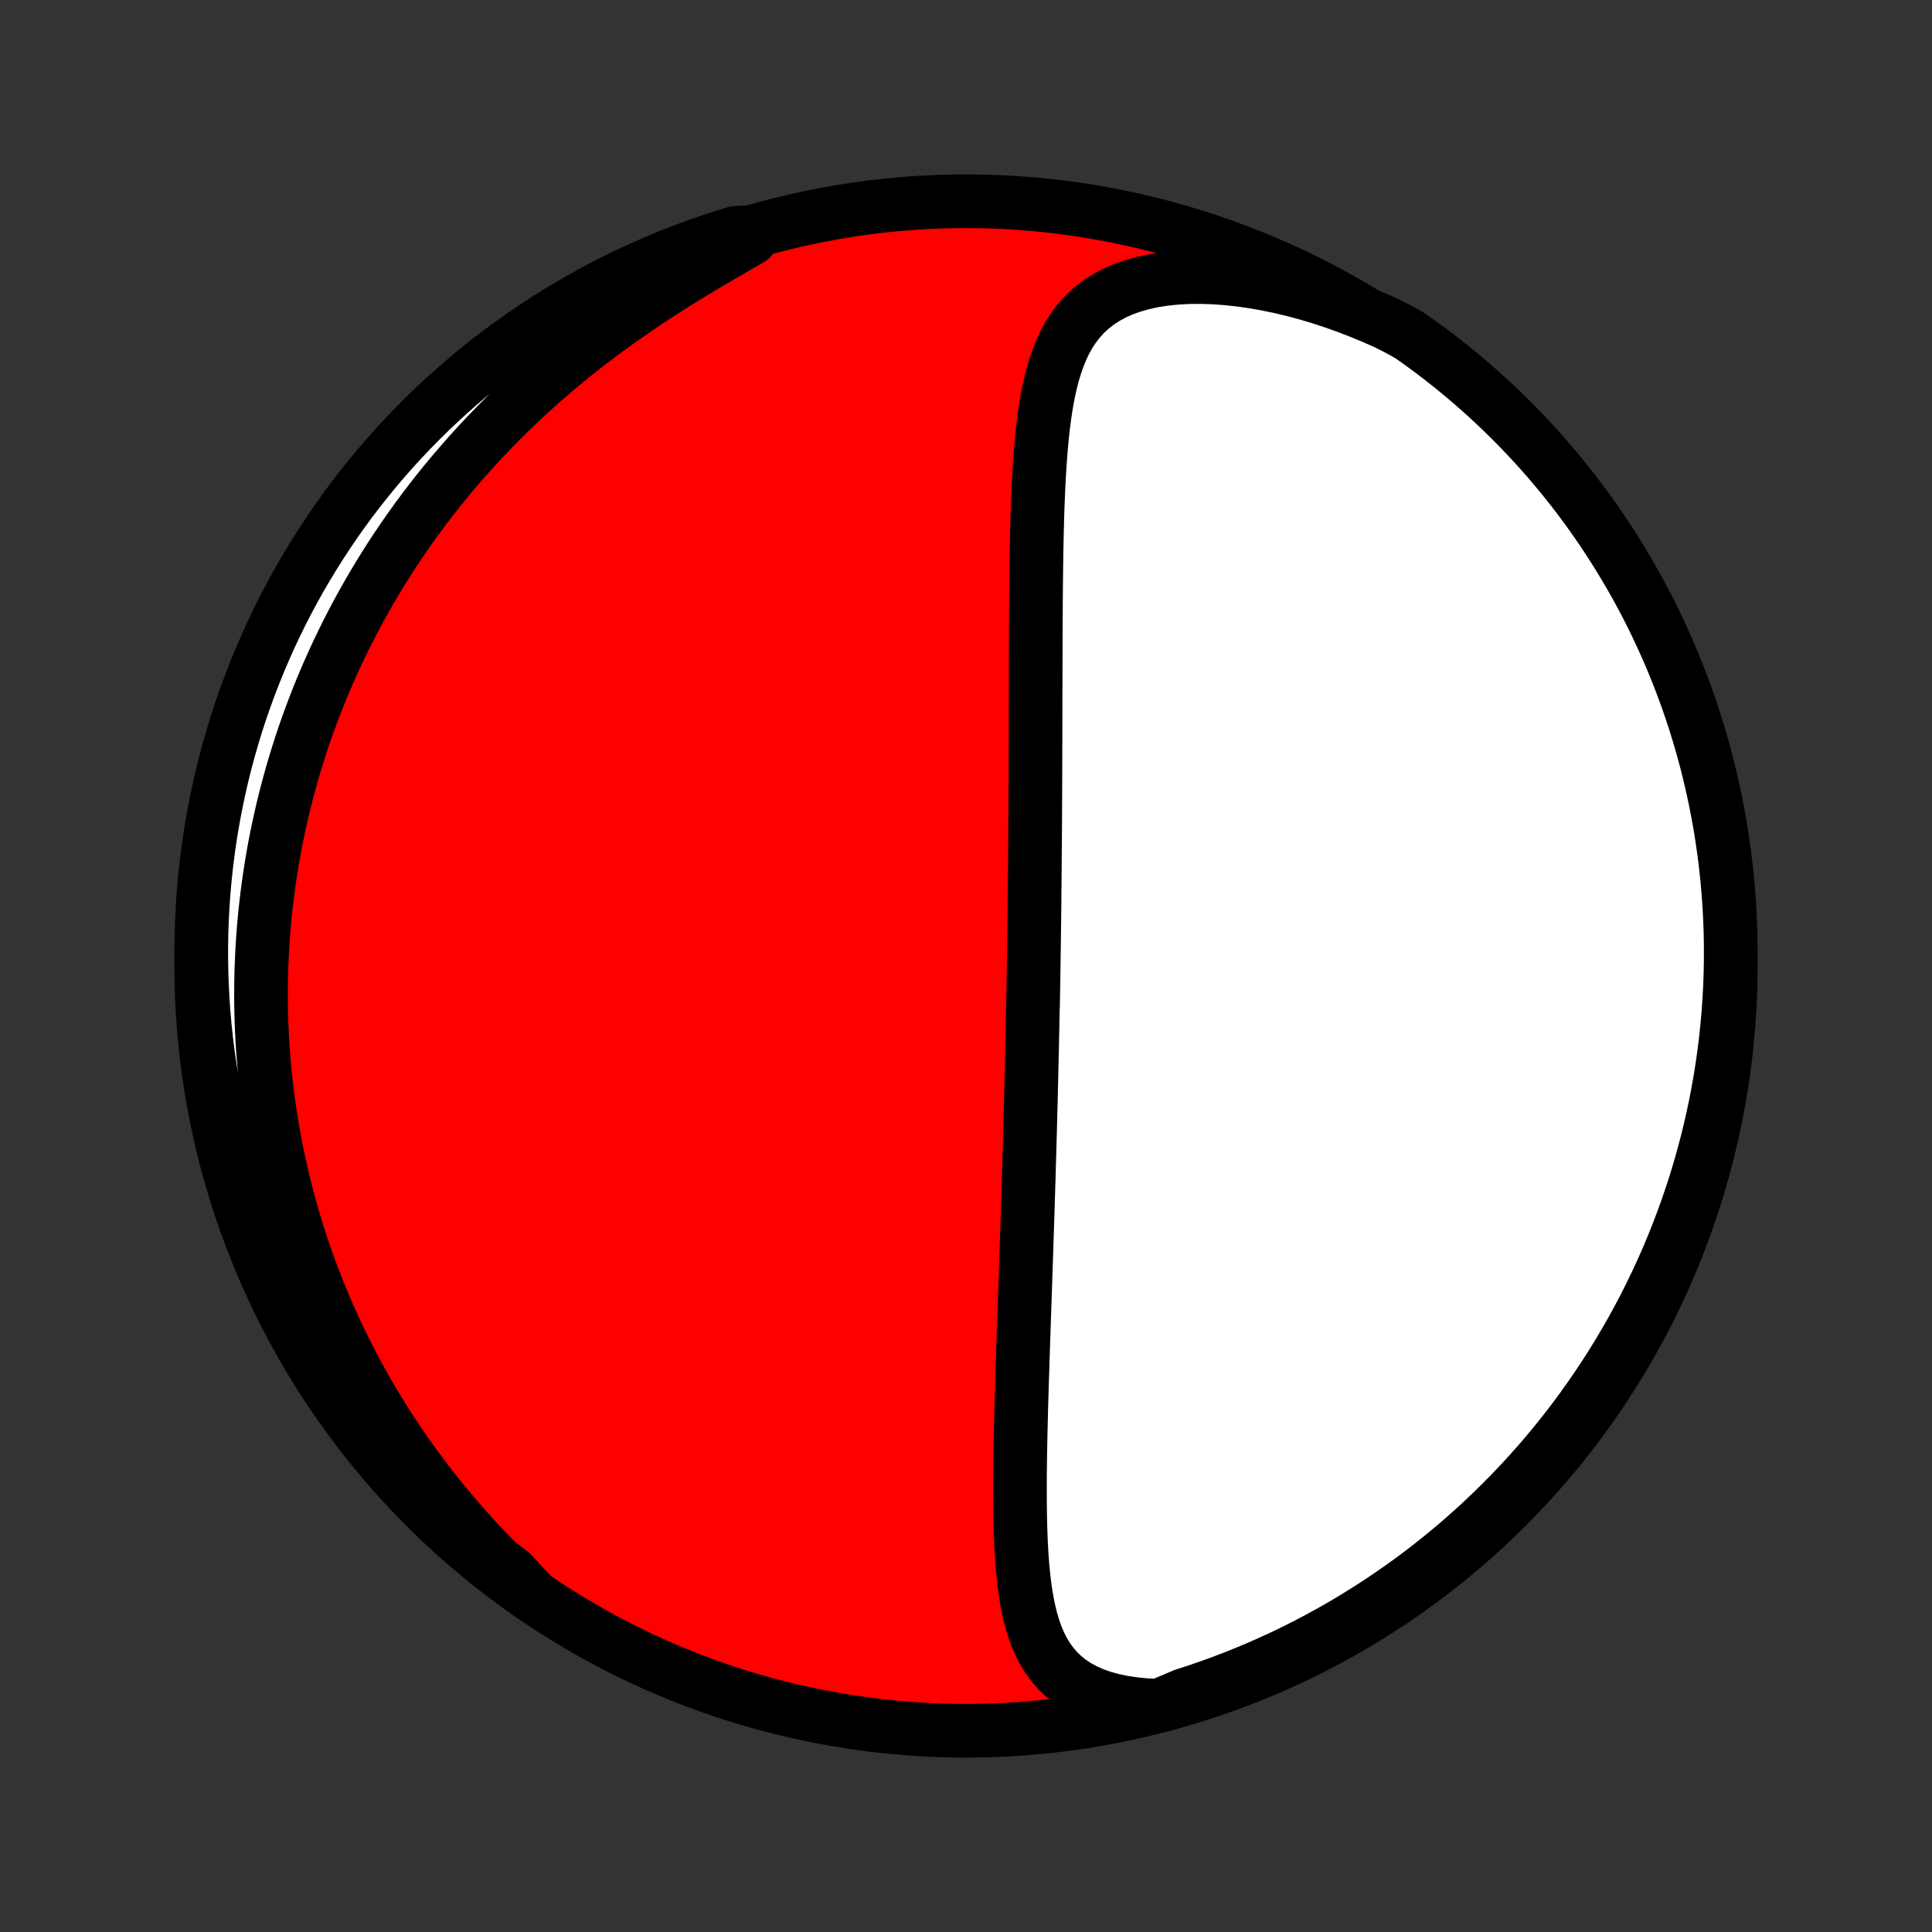 <?xml version="1.0" encoding="utf-8" standalone="no"?>
<!DOCTYPE svg PUBLIC "-//W3C//DTD SVG 1.1//EN"
  "http://www.w3.org/Graphics/SVG/1.1/DTD/svg11.dtd">
<!-- Created with matplotlib (http://matplotlib.org/) -->
<svg height="72pt" version="1.1" viewBox="0 0 72 72" width="72pt" xmlns="http://www.w3.org/2000/svg" xmlns:xlink="http://www.w3.org/1999/xlink">
 <rect x="0" y="0" width="72" height="72" fill="#333333" stroke="none"/>
 <defs>
  <style type="text/css">
*{stroke-linecap:butt;stroke-linejoin:round;}
  </style>
 </defs>
 <g id="figure_1">
  <g id="patch_1">
   <path d="
M0 72
L72 72
L72 0
L0 0
z
" style="fill:none;"/>
  </g>
  <g id="axes_1">
   <g id="PatchCollection_1">
    <defs>
     <path d="
M36 -7.5
C43.558 -7.5 50.808 -10.503 56.153 -15.848
C61.497 -21.192 64.5 -28.442 64.5 -36
C64.5 -43.558 61.497 -50.808 56.153 -56.153
C50.808 -61.497 43.558 -64.5 36 -64.5
C28.442 -64.5 21.192 -61.497 15.848 -56.153
C10.503 -50.808 7.5 -43.558 7.5 -36
C7.5 -28.442 10.503 -21.192 15.848 -15.848
C21.192 -10.503 28.442 -7.5 36 -7.5
z
" id="C0_0_a811fe30f3"/>
     <path d="
M43.187 -8.431
L42.727 -8.452
L42.286 -8.494
L41.865 -8.556
L41.467 -8.639
L41.093 -8.742
L40.744 -8.866
L40.422 -9.01
L40.126 -9.172
L39.857 -9.353
L39.613 -9.551
L39.395 -9.765
L39.2 -9.994
L39.027 -10.236
L38.875 -10.491
L38.741 -10.757
L38.624 -11.033
L38.523 -11.318
L38.435 -11.611
L38.359 -11.911
L38.294 -12.218
L38.239 -12.529
L38.191 -12.846
L38.152 -13.166
L38.119 -13.49
L38.091 -13.817
L38.069 -14.146
L38.051 -14.476
L38.037 -14.809
L38.026 -15.143
L38.019 -15.477
L38.014 -15.812
L38.011 -16.146
L38.01 -16.481
L38.011 -16.816
L38.013 -17.149
L38.017 -17.483
L38.022 -17.815
L38.028 -18.146
L38.034 -18.476
L38.042 -18.804
L38.05 -19.131
L38.058 -19.456
L38.067 -19.78
L38.076 -20.102
L38.086 -20.422
L38.096 -20.741
L38.106 -21.057
L38.116 -21.371
L38.126 -21.683
L38.136 -21.994
L38.147 -22.302
L38.157 -22.608
L38.167 -22.913
L38.178 -23.215
L38.188 -23.515
L38.198 -23.813
L38.208 -24.109
L38.218 -24.403
L38.228 -24.695
L38.237 -24.985
L38.247 -25.274
L38.257 -25.56
L38.266 -25.845
L38.275 -26.128
L38.284 -26.409
L38.293 -26.688
L38.302 -26.966
L38.31 -27.242
L38.319 -27.516
L38.327 -27.789
L38.336 -28.061
L38.343 -28.331
L38.351 -28.599
L38.359 -28.866
L38.367 -29.133
L38.374 -29.397
L38.381 -29.661
L38.389 -29.924
L38.395 -30.185
L38.402 -30.446
L38.409 -30.705
L38.416 -30.964
L38.422 -31.222
L38.428 -31.479
L38.434 -31.736
L38.44 -31.991
L38.446 -32.247
L38.452 -32.501
L38.458 -32.755
L38.463 -33.009
L38.468 -33.263
L38.474 -33.516
L38.479 -33.769
L38.484 -34.021
L38.488 -34.274
L38.498 -34.526
L38.502 -34.779
L38.507 -35.031
L38.511 -35.284
L38.515 -35.537
L38.519 -35.79
L38.523 -36.043
L38.526 -36.297
L38.53 -36.55
L38.534 -36.805
L38.537 -37.06
L38.54 -37.316
L38.544 -37.572
L38.547 -37.829
L38.55 -38.087
L38.553 -38.345
L38.555 -38.604
L38.558 -38.865
L38.56 -39.126
L38.563 -39.388
L38.565 -39.652
L38.567 -39.916
L38.569 -40.182
L38.572 -40.449
L38.574 -40.718
L38.575 -40.987
L38.577 -41.259
L38.579 -41.531
L38.58 -41.806
L38.581 -42.082
L38.583 -42.359
L38.584 -42.639
L38.585 -42.92
L38.586 -43.203
L38.587 -43.487
L38.588 -43.774
L38.589 -44.063
L38.59 -44.353
L38.591 -44.646
L38.591 -44.941
L38.592 -45.237
L38.593 -45.536
L38.593 -45.838
L38.594 -46.141
L38.595 -46.447
L38.595 -46.754
L38.596 -47.064
L38.597 -47.377
L38.598 -47.691
L38.599 -48.008
L38.6 -48.327
L38.601 -48.648
L38.603 -48.971
L38.605 -49.297
L38.607 -49.625
L38.61 -49.954
L38.613 -50.286
L38.617 -50.62
L38.621 -50.955
L38.626 -51.292
L38.632 -51.631
L38.639 -51.971
L38.647 -52.313
L38.656 -52.655
L38.667 -52.999
L38.679 -53.343
L38.694 -53.689
L38.71 -54.034
L38.729 -54.379
L38.751 -54.724
L38.776 -55.069
L38.804 -55.412
L38.837 -55.755
L38.874 -56.095
L38.917 -56.433
L38.965 -56.768
L39.021 -57.1
L39.084 -57.427
L39.157 -57.75
L39.239 -58.068
L39.333 -58.379
L39.439 -58.682
L39.559 -58.978
L39.694 -59.264
L39.847 -59.539
L40.019 -59.802
L40.212 -60.053
L40.425 -60.289
L40.662 -60.51
L40.923 -60.714
L41.208 -60.9
L41.517 -61.068
L41.85 -61.216
L42.207 -61.343
L42.586 -61.45
L42.985 -61.537
L43.403 -61.602
L43.839 -61.647
L44.289 -61.671
L44.752 -61.675
L45.227 -61.66
L45.71 -61.626
L46.201 -61.573
L46.697 -61.503
L47.198 -61.415
L47.701 -61.311
L48.206 -61.191
L48.71 -61.055
L49.213 -60.905
L49.714 -60.74
L50.212 -60.562
L50.707 -60.371
L51.196 -60.168
L51.681 -59.952
L52.127 -59.726
L52.535 -59.498
L52.937 -59.213
L53.335 -58.921
L53.727 -58.622
L54.114 -58.316
L54.495 -58.003
L54.87 -57.684
L55.24 -57.358
L55.604 -57.025
L55.962 -56.686
L56.314 -56.341
L56.66 -55.989
L56.999 -55.632
L57.333 -55.268
L57.659 -54.899
L57.979 -54.524
L58.292 -54.143
L58.599 -53.757
L58.899 -53.365
L59.191 -52.968
L59.477 -52.566
L59.755 -52.158
L60.026 -51.746
L60.29 -51.329
L60.547 -50.907
L60.796 -50.481
L61.037 -50.051
L61.271 -49.616
L61.497 -49.177
L61.715 -48.734
L61.926 -48.287
L62.129 -47.836
L62.323 -47.382
L62.51 -46.924
L62.688 -46.463
L62.859 -45.999
L63.021 -45.532
L63.175 -45.061
L63.321 -44.588
L63.458 -44.113
L63.587 -43.635
L63.708 -43.154
L63.82 -42.672
L63.924 -42.187
L64.019 -41.701
L64.106 -41.212
L64.184 -40.723
L64.254 -40.231
L64.315 -39.739
L64.367 -39.245
L64.411 -38.751
L64.446 -38.255
L64.472 -37.759
L64.49 -37.262
L64.499 -36.765
L64.499 -36.268
L64.491 -35.77
L64.474 -35.273
L64.448 -34.776
L64.414 -34.279
L64.371 -33.783
L64.319 -33.287
L64.259 -32.793
L64.19 -32.299
L64.112 -31.806
L64.026 -31.315
L63.932 -30.825
L63.829 -30.337
L63.717 -29.85
L63.597 -29.365
L63.469 -28.883
L63.332 -28.402
L63.187 -27.924
L63.033 -27.448
L62.872 -26.975
L62.702 -26.505
L62.524 -26.037
L62.338 -25.573
L62.144 -25.111
L61.942 -24.653
L61.732 -24.199
L61.514 -23.748
L61.289 -23.3
L61.055 -22.857
L60.815 -22.418
L60.566 -21.983
L60.31 -21.552
L60.047 -21.125
L59.776 -20.703
L59.498 -20.286
L59.213 -19.873
L58.921 -19.465
L58.622 -19.063
L58.316 -18.665
L58.003 -18.273
L57.684 -17.887
L57.358 -17.505
L57.025 -17.13
L56.686 -16.76
L56.341 -16.396
L55.989 -16.038
L55.632 -15.686
L55.268 -15.34
L54.899 -15.001
L54.524 -14.667
L54.143 -14.341
L53.757 -14.021
L53.365 -13.708
L52.968 -13.401
L52.566 -13.101
L52.158 -12.809
L51.746 -12.523
L51.329 -12.245
L50.907 -11.974
L50.481 -11.71
L50.051 -11.453
L49.616 -11.204
L49.177 -10.963
L48.734 -10.729
L48.287 -10.503
L47.836 -10.284
L47.382 -10.074
L46.924 -9.871
L46.463 -9.677
L45.999 -9.49
L45.532 -9.312
L45.061 -9.141
L44.588 -8.979
L44.113 -8.825
z
" id="C0_1_5c42e4a445"/>
     <path d="
M19.852 -12.528
L19.46 -12.888
L19.077 -13.251
L18.702 -13.617
L18.337 -13.986
L17.98 -14.357
L17.633 -14.731
L17.295 -15.107
L16.966 -15.485
L16.647 -15.864
L16.337 -16.245
L16.035 -16.626
L15.743 -17.008
L15.46 -17.391
L15.186 -17.774
L14.921 -18.157
L14.664 -18.54
L14.416 -18.922
L14.176 -19.305
L13.944 -19.686
L13.72 -20.067
L13.504 -20.448
L13.296 -20.827
L13.095 -21.205
L12.902 -21.582
L12.716 -21.959
L12.537 -22.334
L12.366 -22.707
L12.2 -23.079
L12.042 -23.45
L11.89 -23.82
L11.744 -24.188
L11.604 -24.555
L11.47 -24.92
L11.343 -25.283
L11.221 -25.646
L11.104 -26.006
L10.993 -26.366
L10.888 -26.723
L10.787 -27.08
L10.692 -27.435
L10.602 -27.788
L10.517 -28.14
L10.437 -28.491
L10.361 -28.841
L10.29 -29.189
L10.224 -29.536
L10.162 -29.882
L10.104 -30.227
L10.051 -30.57
L10.002 -30.912
L9.957 -31.254
L9.917 -31.594
L9.88 -31.934
L9.847 -32.272
L9.819 -32.61
L9.794 -32.947
L9.773 -33.283
L9.757 -33.618
L9.743 -33.953
L9.734 -34.287
L9.729 -34.62
L9.727 -34.954
L9.729 -35.286
L9.734 -35.618
L9.744 -35.95
L9.757 -36.282
L9.773 -36.613
L9.794 -36.945
L9.818 -37.276
L9.846 -37.607
L9.877 -37.938
L9.913 -38.269
L9.952 -38.6
L9.995 -38.931
L10.041 -39.262
L10.092 -39.594
L10.146 -39.925
L10.204 -40.258
L10.266 -40.59
L10.332 -40.923
L10.403 -41.256
L10.477 -41.59
L10.555 -41.925
L10.638 -42.259
L10.725 -42.595
L10.816 -42.931
L10.912 -43.268
L11.012 -43.605
L11.117 -43.944
L11.226 -44.283
L11.34 -44.622
L11.459 -44.963
L11.583 -45.304
L11.712 -45.647
L11.846 -45.99
L11.985 -46.334
L12.13 -46.678
L12.28 -47.024
L12.435 -47.371
L12.597 -47.718
L12.764 -48.066
L12.937 -48.415
L13.116 -48.765
L13.301 -49.115
L13.493 -49.467
L13.691 -49.819
L13.895 -50.171
L14.107 -50.524
L14.325 -50.878
L14.55 -51.232
L14.782 -51.586
L15.022 -51.94
L15.269 -52.295
L15.523 -52.649
L15.786 -53.004
L16.055 -53.358
L16.333 -53.712
L16.619 -54.065
L16.913 -54.418
L17.215 -54.769
L17.525 -55.12
L17.843 -55.469
L18.17 -55.817
L18.505 -56.163
L18.848 -56.507
L19.2 -56.849
L19.56 -57.188
L19.928 -57.525
L20.304 -57.859
L20.688 -58.189
L21.08 -58.516
L21.479 -58.84
L21.885 -59.159
L22.299 -59.474
L22.718 -59.785
L23.144 -60.09
L23.575 -60.391
L24.01 -60.687
L24.449 -60.977
L24.892 -61.262
L25.336 -61.542
L25.782 -61.815
L26.227 -62.084
L26.671 -62.346
L27.111 -62.604
L27.547 -62.856
L27.977 -63.104
L27.889 -63.348
L27.413 -63.321
L26.94 -63.176
L26.47 -63.022
L26.003 -62.859
L25.538 -62.689
L25.077 -62.51
L24.619 -62.324
L24.165 -62.129
L23.714 -61.926
L23.267 -61.716
L22.824 -61.498
L22.385 -61.272
L21.951 -61.038
L21.52 -60.796
L21.094 -60.547
L20.672 -60.291
L20.255 -60.027
L19.843 -59.756
L19.436 -59.477
L19.033 -59.192
L18.636 -58.899
L18.244 -58.6
L17.858 -58.293
L17.477 -57.98
L17.102 -57.66
L16.733 -57.334
L16.369 -57
L16.011 -56.661
L15.66 -56.315
L15.315 -55.963
L14.976 -55.605
L14.643 -55.241
L14.317 -54.871
L13.997 -54.496
L13.685 -54.114
L13.379 -53.728
L13.079 -53.336
L12.787 -52.938
L12.502 -52.536
L12.225 -52.128
L11.954 -51.715
L11.691 -51.298
L11.435 -50.876
L11.186 -50.45
L10.945 -50.019
L10.712 -49.583
L10.486 -49.144
L10.269 -48.701
L10.059 -48.254
L9.857 -47.803
L9.663 -47.348
L9.477 -46.89
L9.299 -46.429
L9.129 -45.964
L8.967 -45.497
L8.814 -45.026
L8.669 -44.553
L8.532 -44.077
L8.403 -43.599
L8.283 -43.119
L8.172 -42.636
L8.069 -42.151
L7.974 -41.665
L7.888 -41.176
L7.81 -40.686
L7.742 -40.195
L7.681 -39.702
L7.63 -39.209
L7.586 -38.714
L7.552 -38.218
L7.526 -37.722
L7.509 -37.225
L7.501 -36.728
L7.501 -36.231
L7.51 -35.733
L7.528 -35.236
L7.554 -34.739
L7.589 -34.242
L7.633 -33.746
L7.685 -33.251
L7.746 -32.756
L7.816 -32.262
L7.894 -31.77
L7.98 -31.279
L8.076 -30.789
L8.179 -30.301
L8.292 -29.814
L8.412 -29.329
L8.541 -28.847
L8.679 -28.367
L8.824 -27.889
L8.978 -27.413
L9.141 -26.94
L9.311 -26.47
L9.49 -26.003
L9.676 -25.538
L9.871 -25.077
L10.073 -24.619
L10.284 -24.165
L10.502 -23.714
L10.728 -23.267
L10.962 -22.824
L11.204 -22.385
L11.453 -21.951
L11.709 -21.52
L11.973 -21.094
L12.244 -20.672
L12.523 -20.255
L12.808 -19.843
L13.101 -19.436
L13.4 -19.033
L13.707 -18.636
L14.02 -18.244
L14.34 -17.858
L14.666 -17.477
L15 -17.102
L15.339 -16.733
L15.685 -16.369
L16.037 -16.011
L16.395 -15.66
L16.759 -15.315
L17.129 -14.976
L17.504 -14.643
L17.886 -14.317
L18.272 -13.997
L18.664 -13.685
L19.062 -13.379
z
" id="C0_2_a18dcd137d"/>
    </defs>
    <g clip-path="url(#p1bffca34e9)">
     <use style="fill:#ff0000;stroke:#000000;stroke-width:2.0;" x="0.0" xlink:href="#C0_0_a811fe30f3" y="72.0"/>
    </g>
    <g clip-path="url(#p1bffca34e9)">
     <use style="fill:#ffffff;stroke:#000000;stroke-width:2.0;" x="0.0" xlink:href="#C0_1_5c42e4a445" y="72.0"/>
    </g>
    <g clip-path="url(#p1bffca34e9)">
     <use style="fill:#ffffff;stroke:#000000;stroke-width:2.0;" x="0.0" xlink:href="#C0_2_a18dcd137d" y="72.0"/>
    </g>
   </g>
  </g>
 </g>
 <defs>
  <clipPath id="p1bffca34e9">
   <rect height="72.0" width="72.0" x="0.0" y="0.0"/>
  </clipPath>
 </defs>
</svg>
